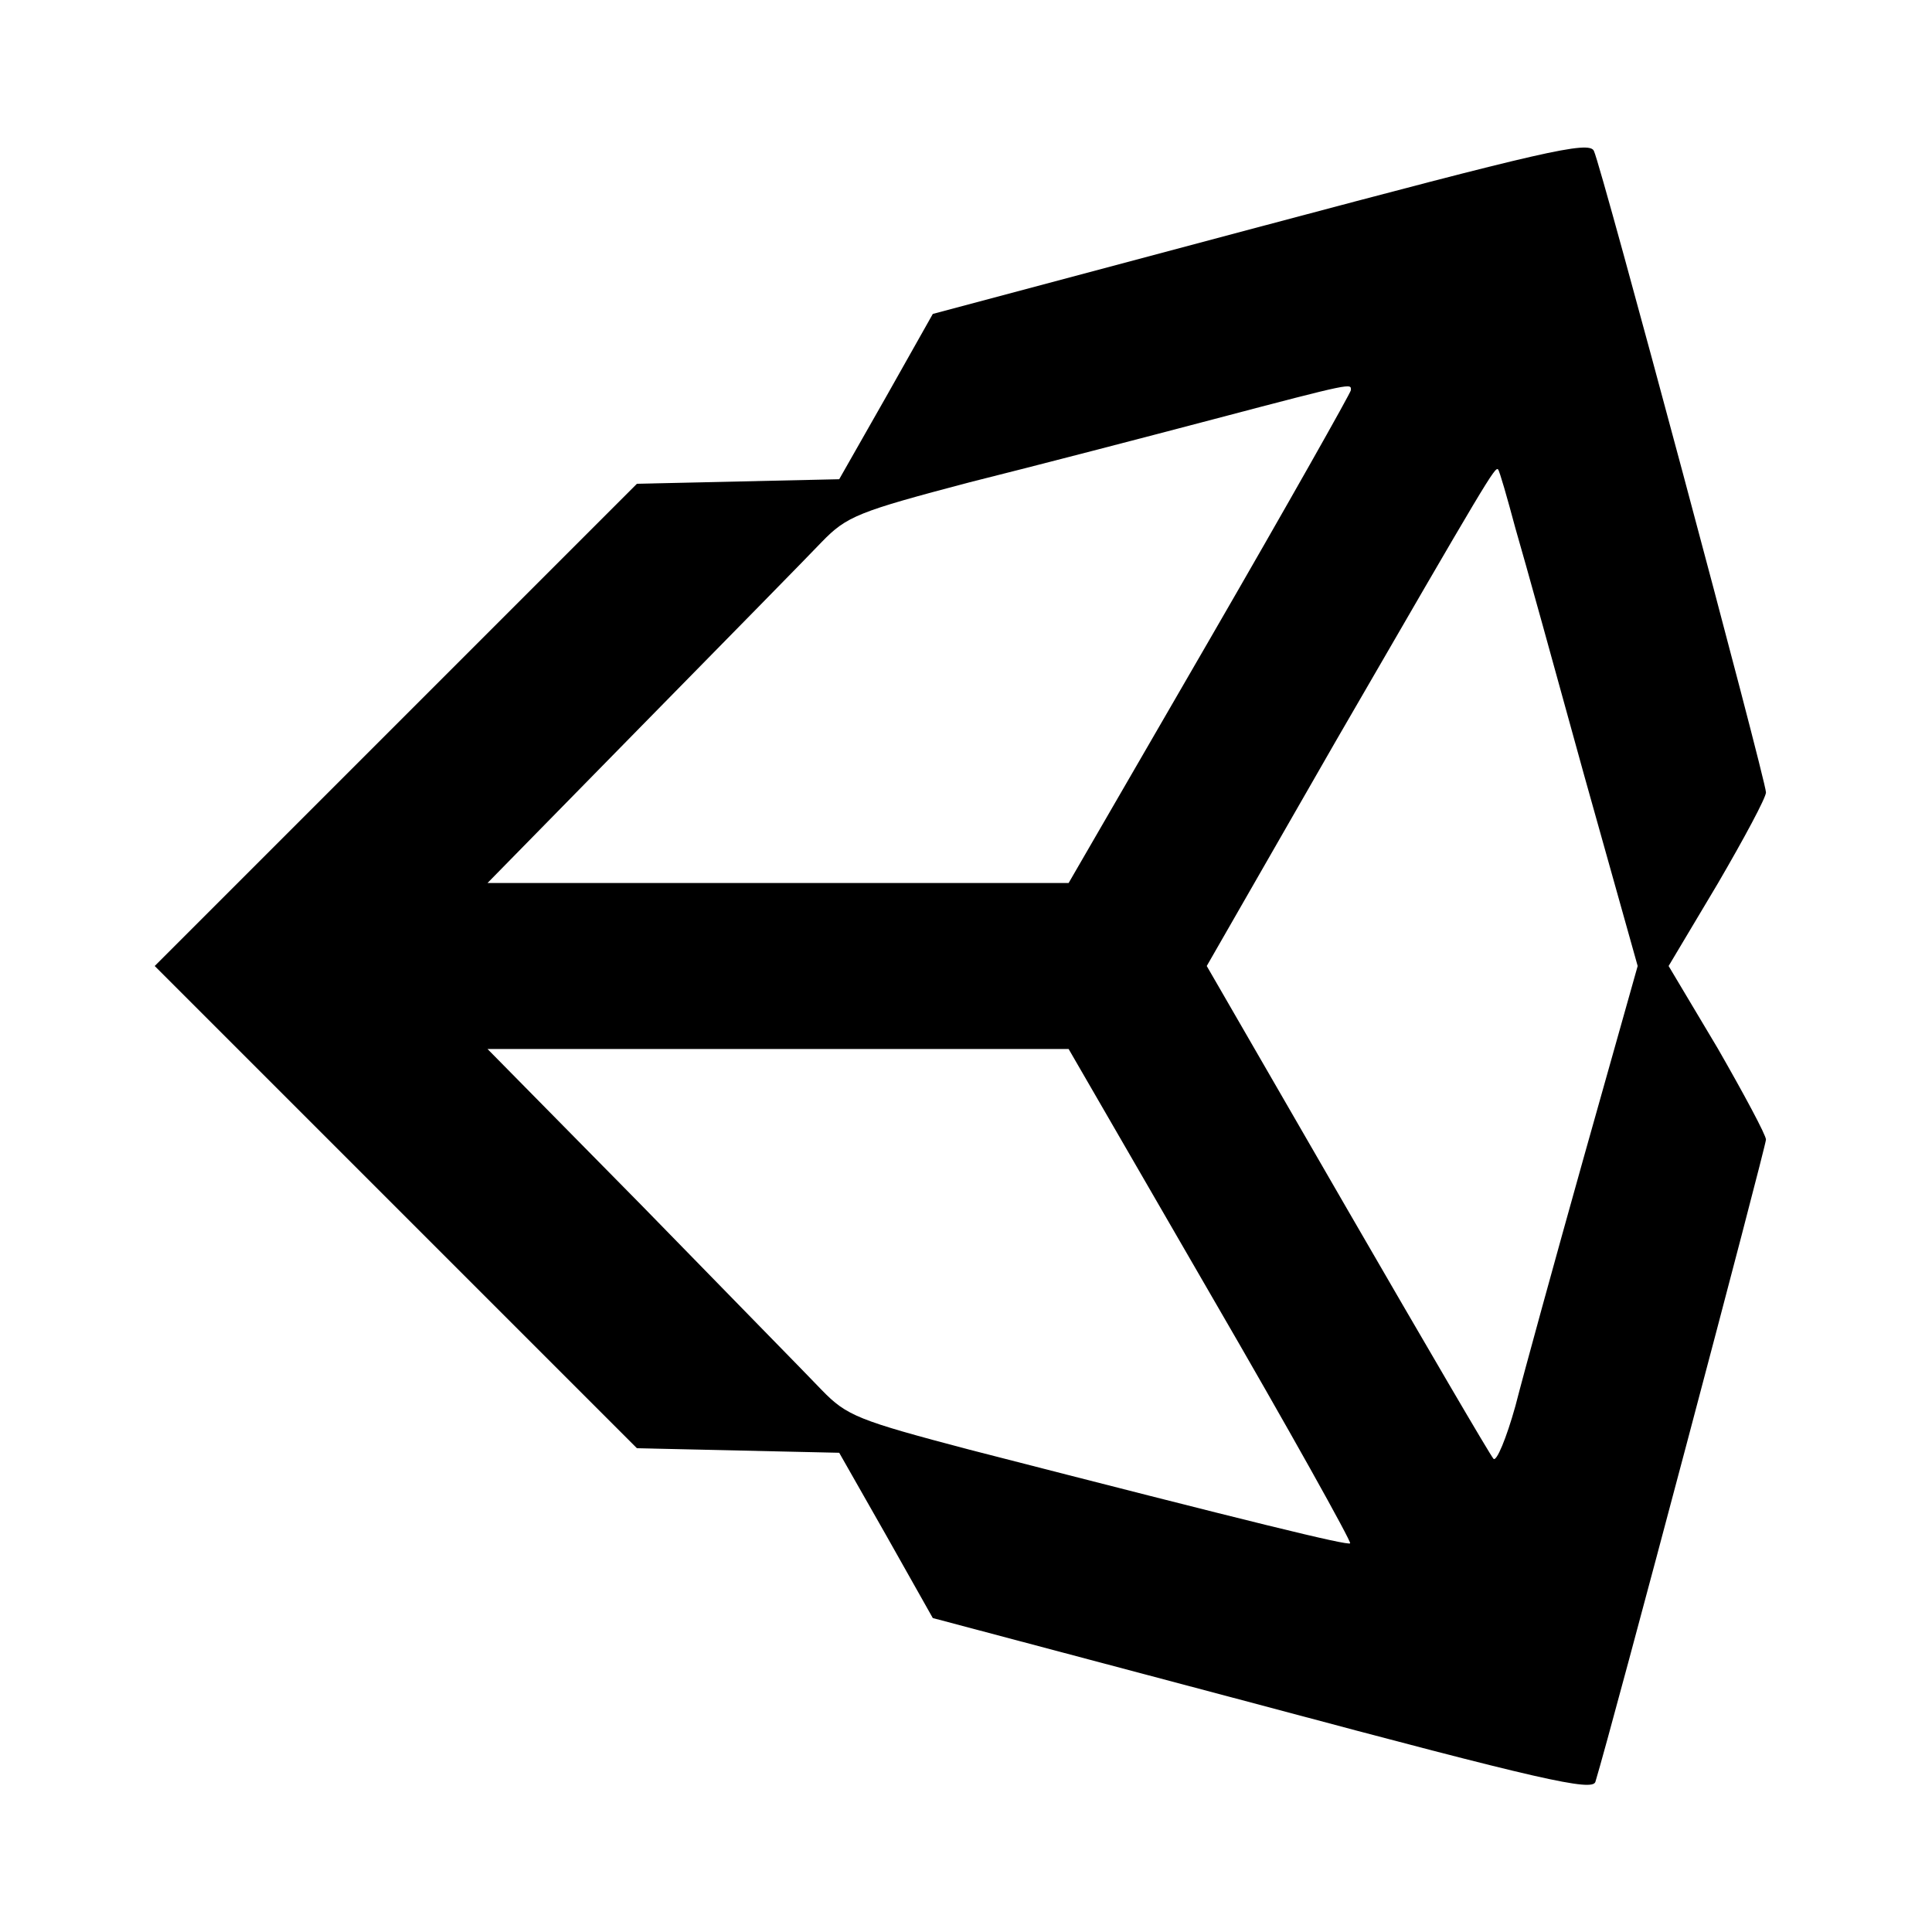 <?xml version="1.0" standalone="no"?>
<!DOCTYPE svg PUBLIC "-//W3C//DTD SVG 20010904//EN"
 "http://www.w3.org/TR/2001/REC-SVG-20010904/DTD/svg10.dtd">
<svg version="1.0" xmlns="http://www.w3.org/2000/svg"
 width="256pt" height="256pt" viewBox="0 0 256 256"
 preserveAspectRatio="xMidYMid meet">

<g transform="translate(0,256) scale(0.1,-0.1)"
fill="#000000" stroke="none">
<path d="M1671 2260 l-435 -116 -62 -110 -62 -109 -134 -3 -134 -3 -319 -319
-320 -320 320 -320 319 -319 134 -3 134 -3 62 -109 62 -110 437 -116 c370 -99
437 -114 441 -101 22 72 226 842 226 851 0 6 -29 60 -64 121 l-65 109 65 109
c35 60 64 114 64 121 0 16 -218 830 -228 850 -6 14 -69 -1 -441 -100z m119
-217 c0 -3 -84 -152 -187 -330 l-187 -323 -385 0 -385 0 204 208 c112 114 220
224 239 244 33 34 48 40 196 79 88 22 234 60 325 84 186 49 180 47 180 38z
m218 -183 c12 -41 53 -189 91 -327 l71 -253 -71 -252 c-39 -139 -80 -288 -91
-331 -12 -43 -25 -74 -29 -70 -4 4 -91 153 -194 331 l-186 322 171 298 c202
349 211 364 215 360 2 -2 12 -37 23 -78z m-404 -1015 c104 -179 187 -328 185
-330 -4 -3 -123 26 -504 124 -148 39 -163 45 -196 79 -19 20 -127 130 -239
245 l-204 207 385 0 385 0 188 -325z"/>
</g>
</svg>
